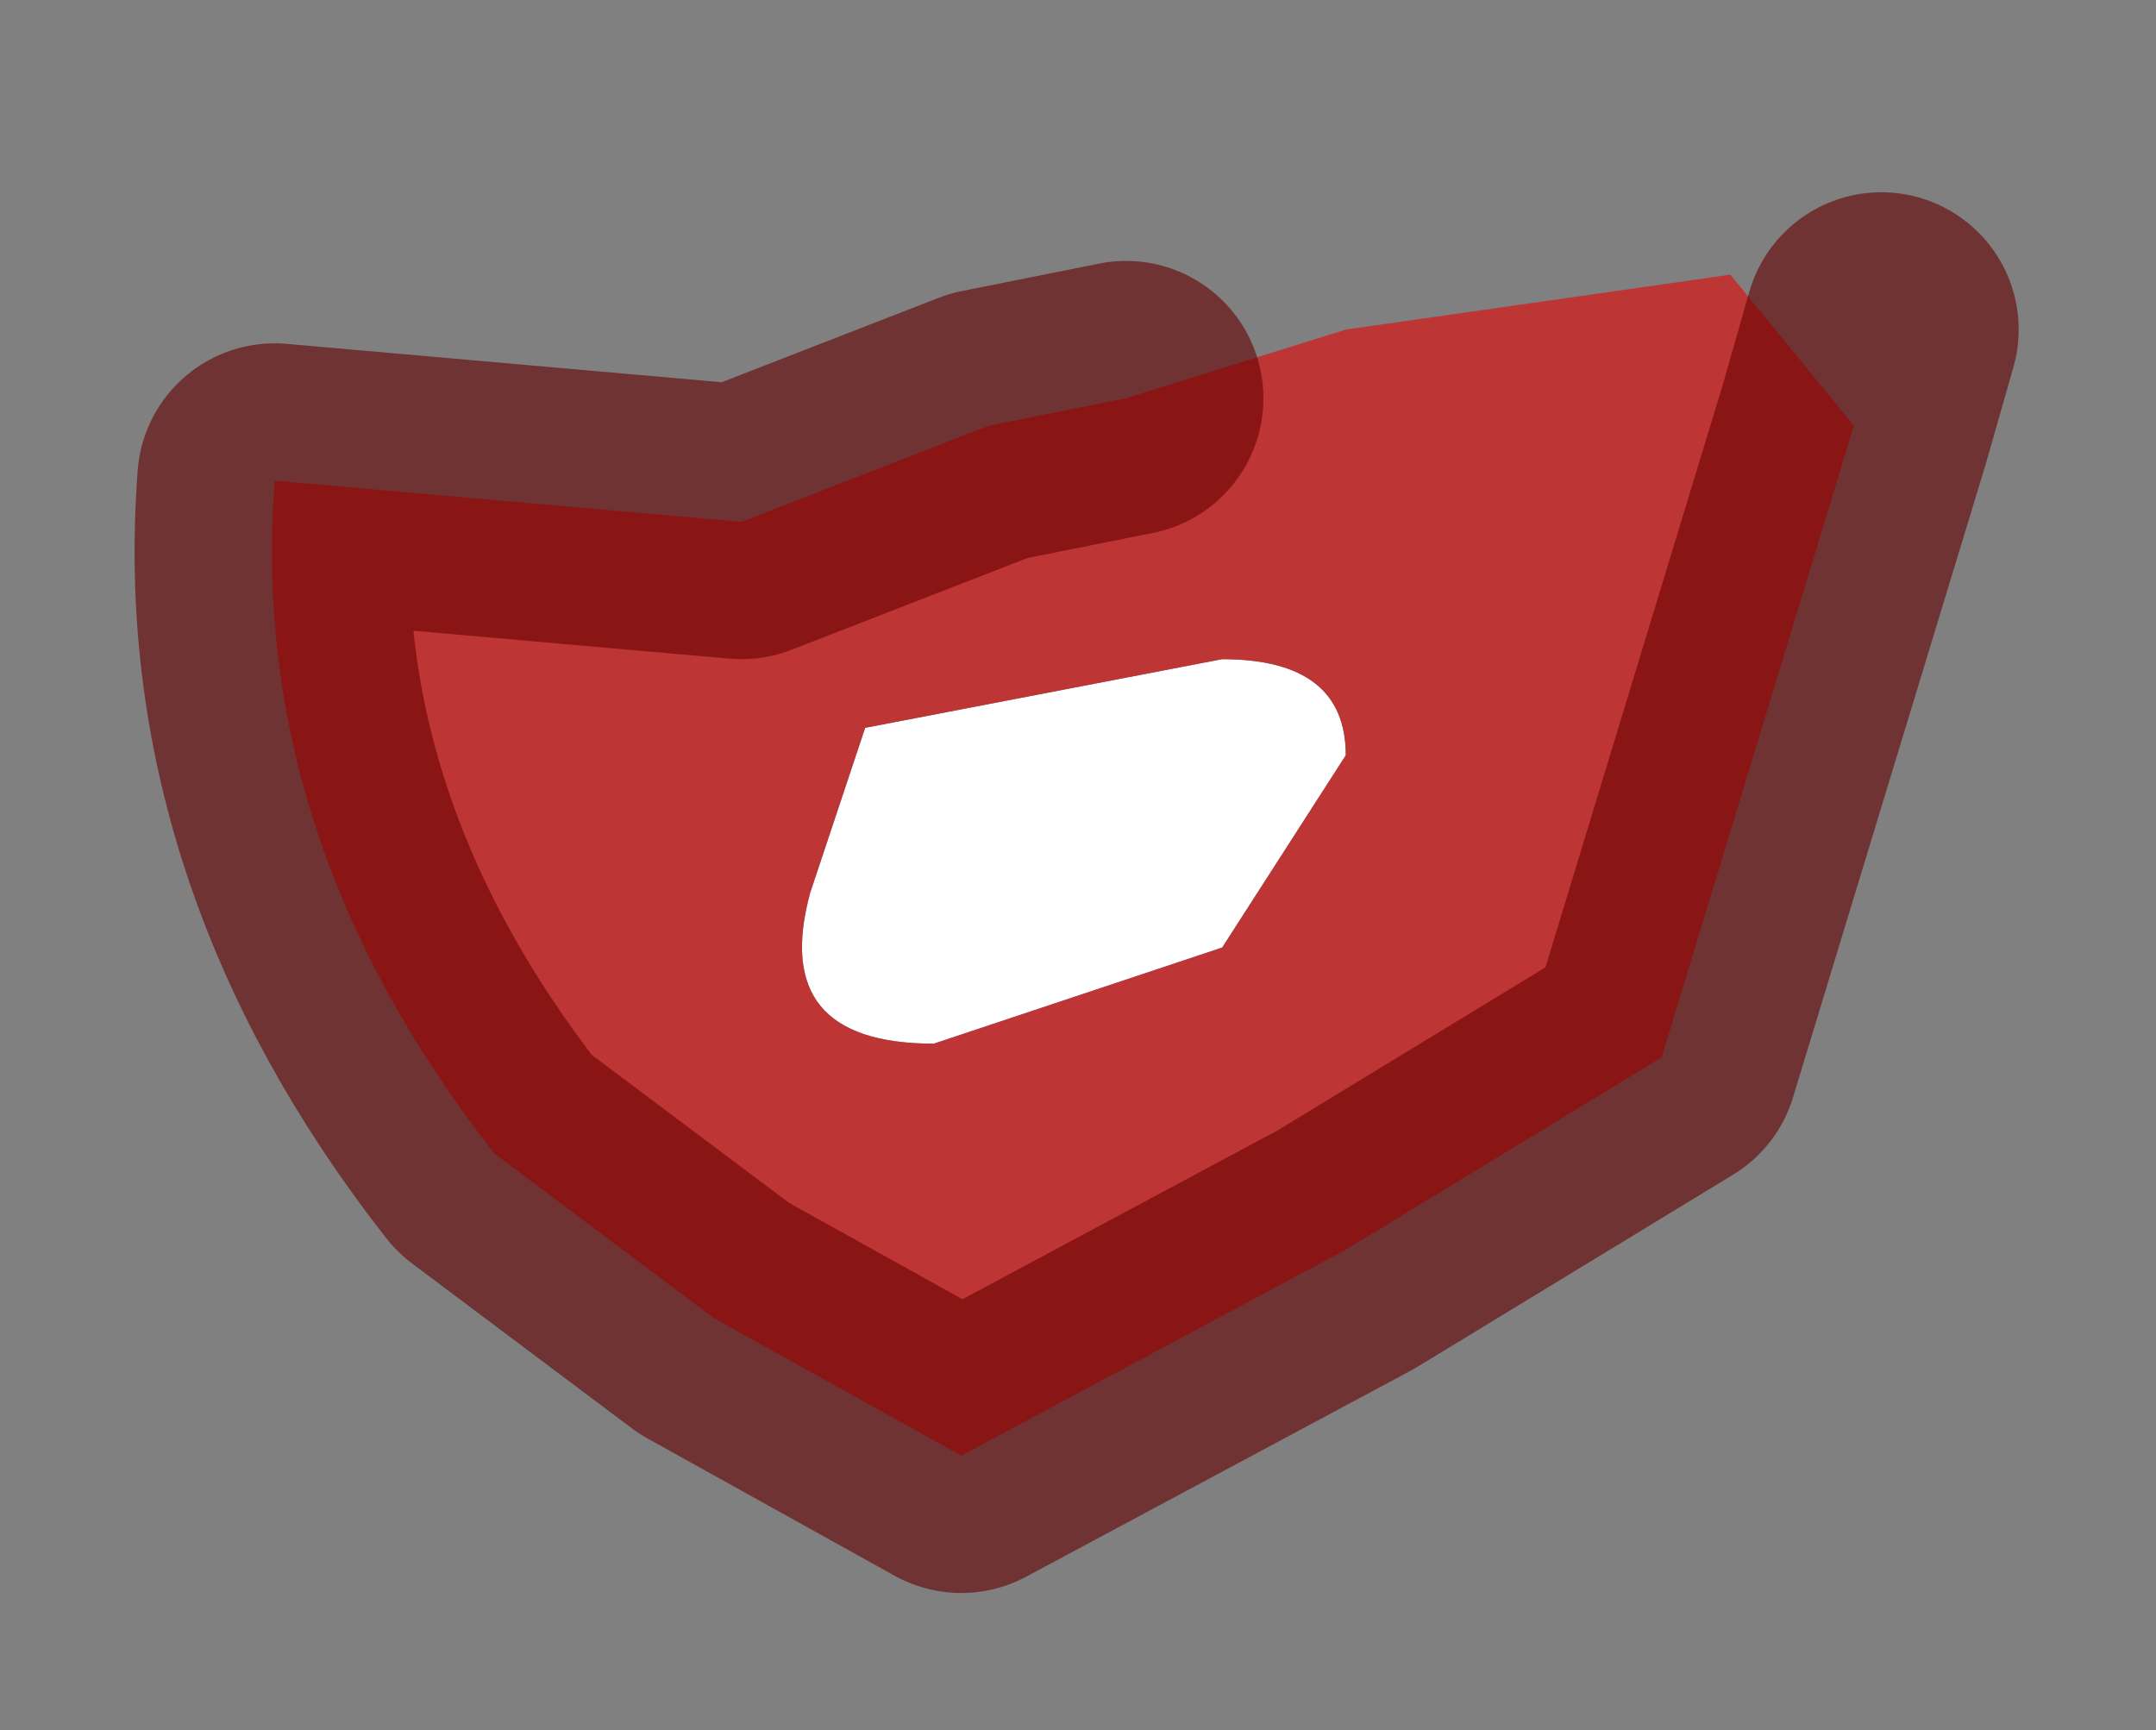 <?xml version="1.0" encoding="UTF-8" standalone="no"?>
<svg xmlns:xlink="http://www.w3.org/1999/xlink" height="6.3px" width="7.85px" xmlns="http://www.w3.org/2000/svg">
  <rect width="100%" height="100%" fill="#808080" stroke="none"/>
  <g transform="matrix(1.0, 0.0, 0.0, 1.0, 3.4, 2.15)">
    <path d="M1.5 0.6 L1.05 1.3 0.0 1.65 Q-0.6 1.65 -0.45 1.1 L-0.25 0.5 1.05 0.25 Q1.5 0.25 1.5 0.6" fill="#ffffff" fill-rule="evenodd" stroke="none"/>
    <path d="M3.35 -0.6 L2.65 1.7 1.5 2.4 0.1 3.15 -0.8 2.65 -1.6 2.05 Q-2.5 0.9 -2.4 -0.4 L-0.7 -0.25 0.2 -0.6 0.7 -0.7 1.5 -0.95 2.9 -1.15 3.35 -0.6 M1.5 0.6 Q1.5 0.25 1.05 0.25 L-0.25 0.5 -0.45 1.1 Q-0.6 1.65 0.0 1.65 L1.05 1.3 1.5 0.6" fill="#bd3535" fill-rule="evenodd" stroke="none"/>
    <path d="M3.35 -0.6 L2.65 1.7 1.5 2.4 0.1 3.15 -0.8 2.65 -1.6 2.05 Q-2.5 0.9 -2.4 -0.4 L-0.7 -0.25 0.2 -0.6 0.7 -0.7 M3.35 -0.6 L3.45 -0.95" fill="none" stroke="#660000" stroke-linecap="round" stroke-linejoin="round" stroke-opacity="0.6" stroke-width="1"/>
  </g>
</svg>